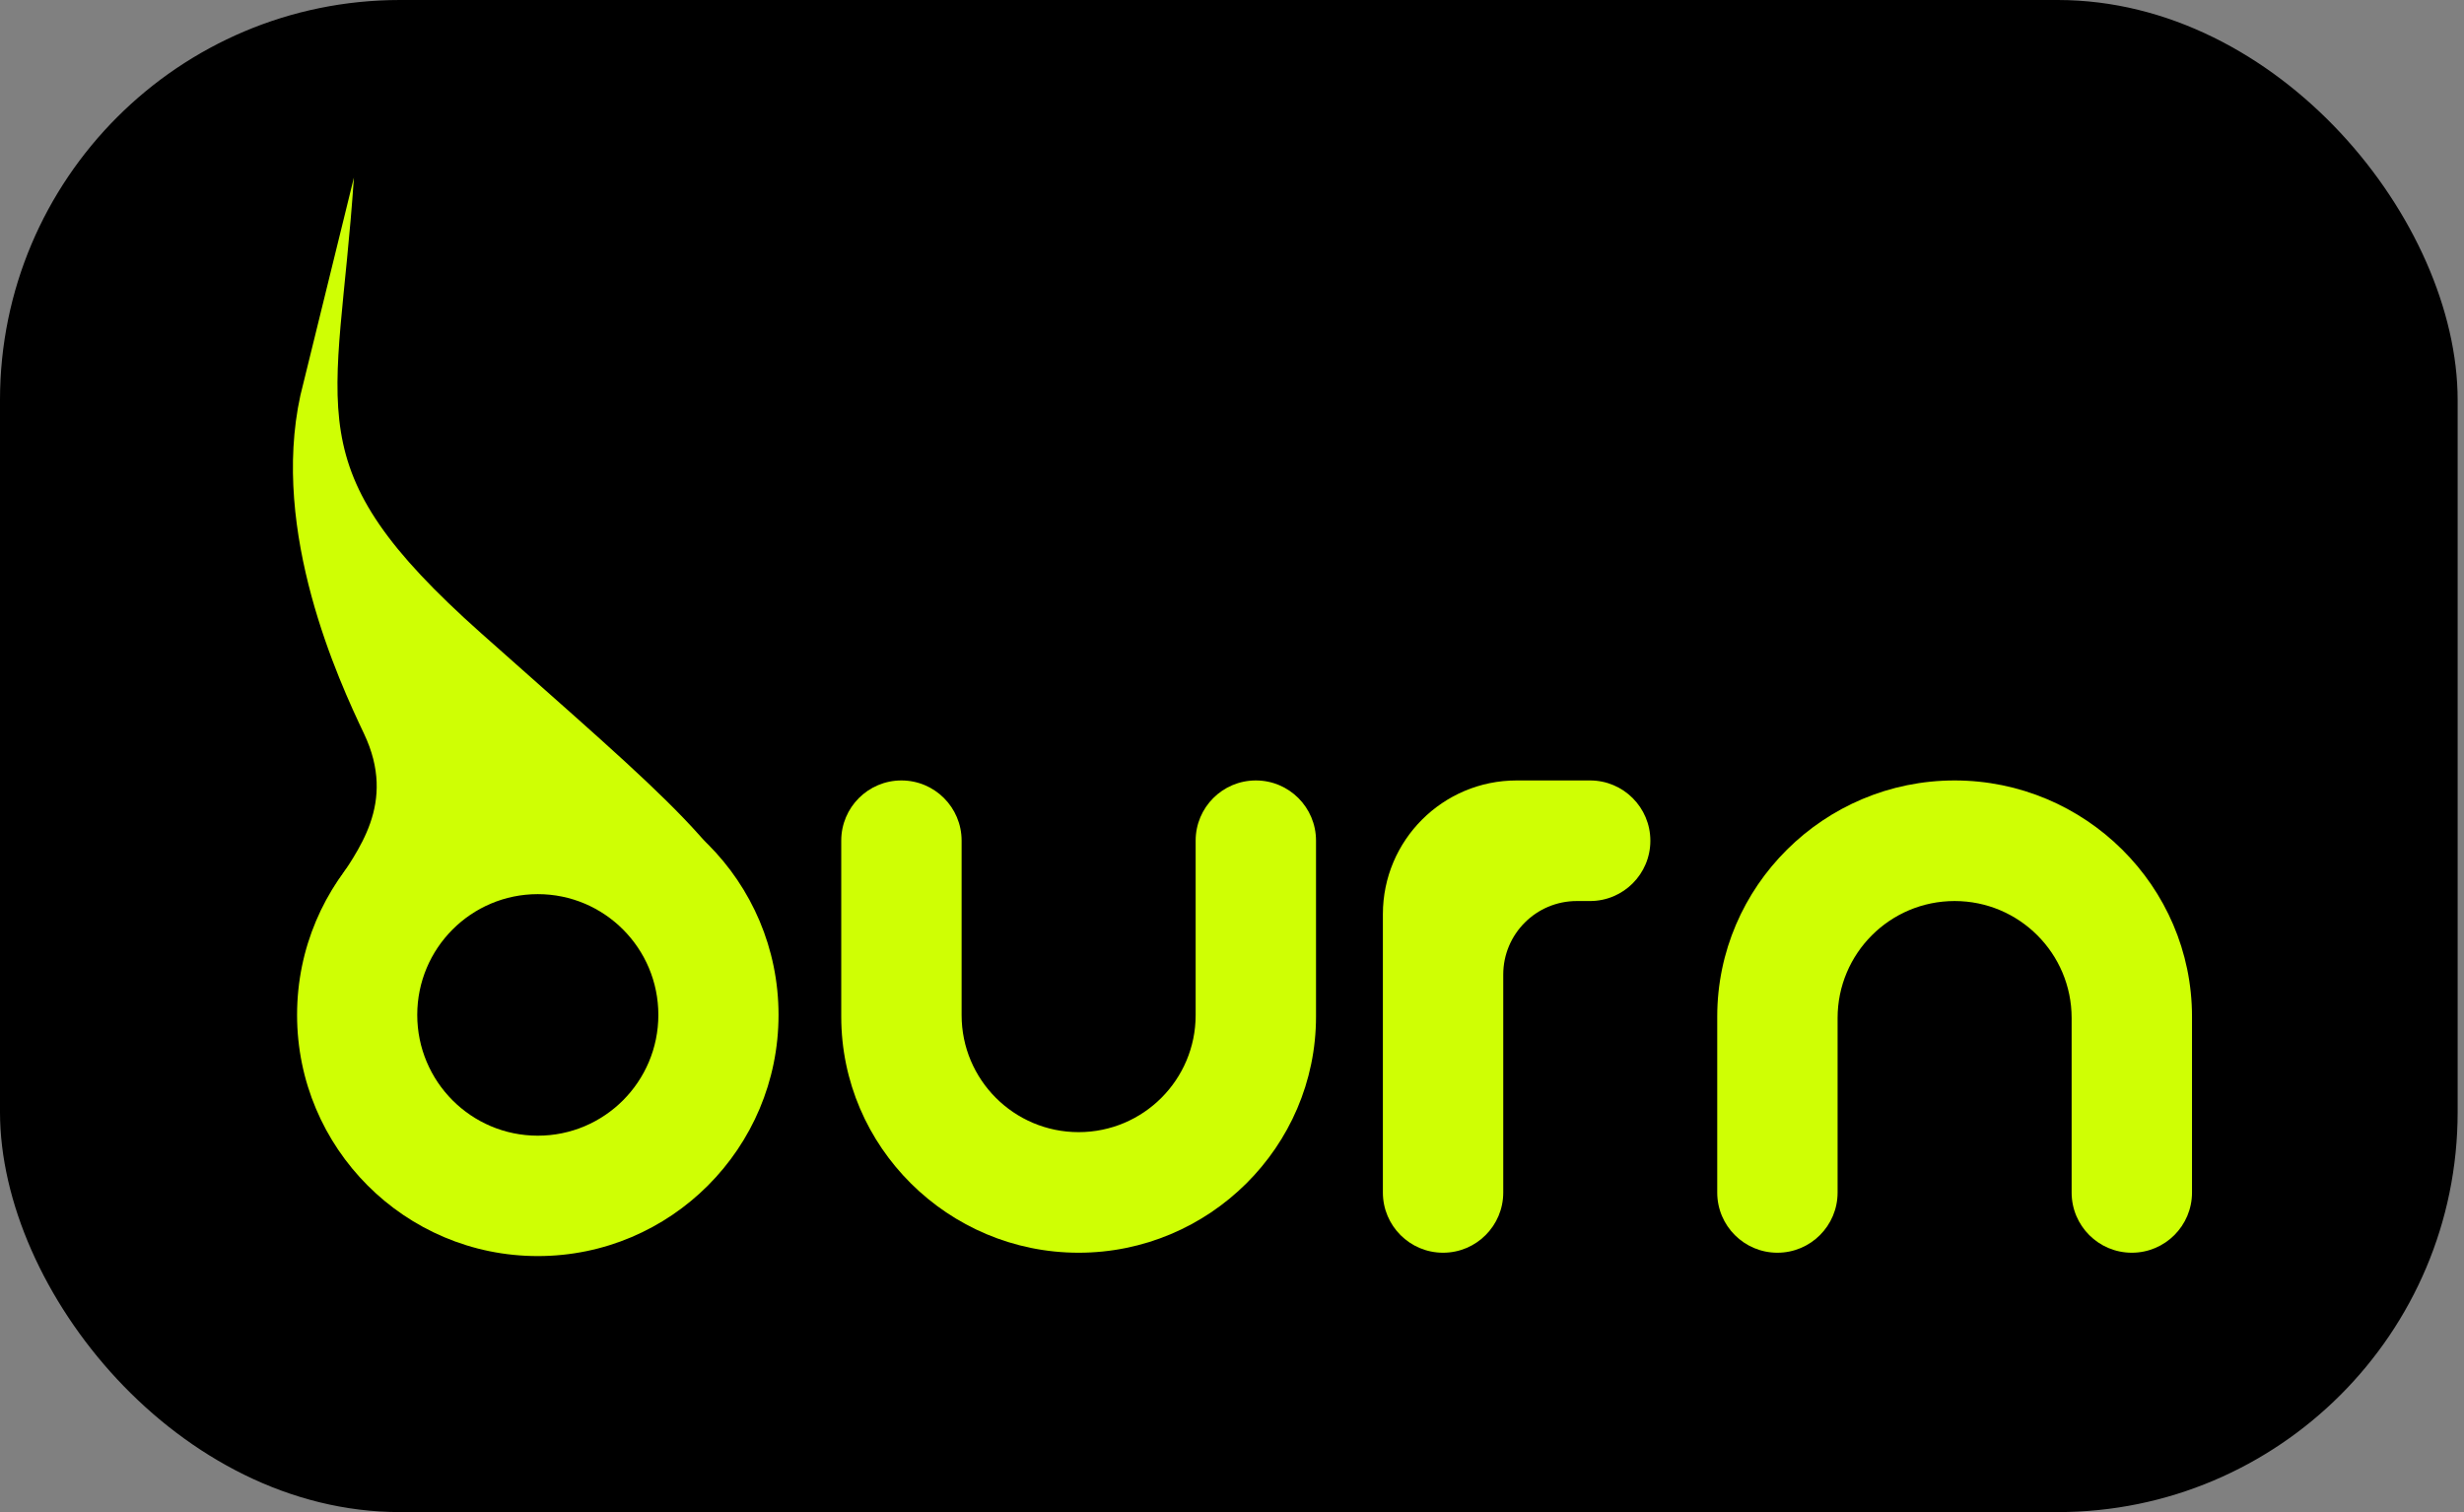 <svg width="308" height="189" viewBox="0 0 308 189" fill="none" xmlns="http://www.w3.org/2000/svg">
<rect x="0" y="0" width="308" height="189" fill="#808080" stroke="none"/>
<rect width="307.206" height="189" rx="50" fill="black"/>
<path d="M105.155 127.065V105.072C105.155 100.918 108.524 97.55 112.678 97.55C116.833 97.55 120.201 100.918 120.201 105.072V126.882C120.201 134.96 126.75 141.509 134.829 141.509C142.907 141.509 149.456 134.96 149.456 126.882V105.072C149.456 100.918 152.824 97.55 156.979 97.55C161.134 97.55 164.502 100.918 164.502 105.072V127.065C164.502 143.367 151.13 156.581 134.829 156.581C118.528 156.581 105.155 143.367 105.155 127.065Z" fill="#CFFF04"/>
<path d="M274 127.066V149.059C274 153.213 270.632 156.581 266.477 156.581C262.322 156.581 258.954 153.213 258.954 149.059V127.249C258.954 119.171 252.405 112.622 244.327 112.622C236.248 112.622 229.699 119.171 229.699 127.249V149.059C229.699 153.213 226.331 156.581 222.176 156.581C218.022 156.581 214.654 153.213 214.654 149.059V127.066C214.654 110.764 228.026 97.55 244.327 97.55C260.628 97.55 274 110.764 274 127.066Z" fill="#CFFF04"/>
<path d="M189.578 97.55H198.759C202.921 97.55 206.295 100.924 206.295 105.086C206.295 109.248 202.921 112.622 198.759 112.622H197.101C192.023 112.622 187.906 116.738 187.906 121.816V149.059C187.906 153.213 184.538 156.581 180.383 156.581C176.229 156.581 172.86 153.213 172.86 149.059V114.267C172.86 105.034 180.345 97.55 189.578 97.55Z" fill="#CFFF04"/>
<path d="M45.493 91.689C49.672 100.48 44.657 106.342 41.731 110.947C52.18 100.48 77.674 87.418 96.063 118.902C92.162 106.621 83.626 100.062 60.12 79.129C36.615 58.195 42.233 51.999 44.239 22.19L37.552 49.403C33.791 66.569 42.355 85.087 45.493 91.689Z" fill="#CFFF04"/>
<path d="M97.317 126.856C97.317 143.504 83.844 157 67.225 157C50.606 157 37.134 143.504 37.134 126.856C37.134 110.208 50.606 96.712 67.225 96.712C83.844 96.712 97.317 110.208 97.317 126.856ZM52.156 126.856C52.156 135.193 58.903 141.952 67.225 141.952C75.548 141.952 82.294 135.193 82.294 126.856C82.294 118.519 75.548 111.761 67.225 111.761C58.903 111.761 52.156 118.519 52.156 126.856Z" fill="#CFFF04"/>
</svg>

